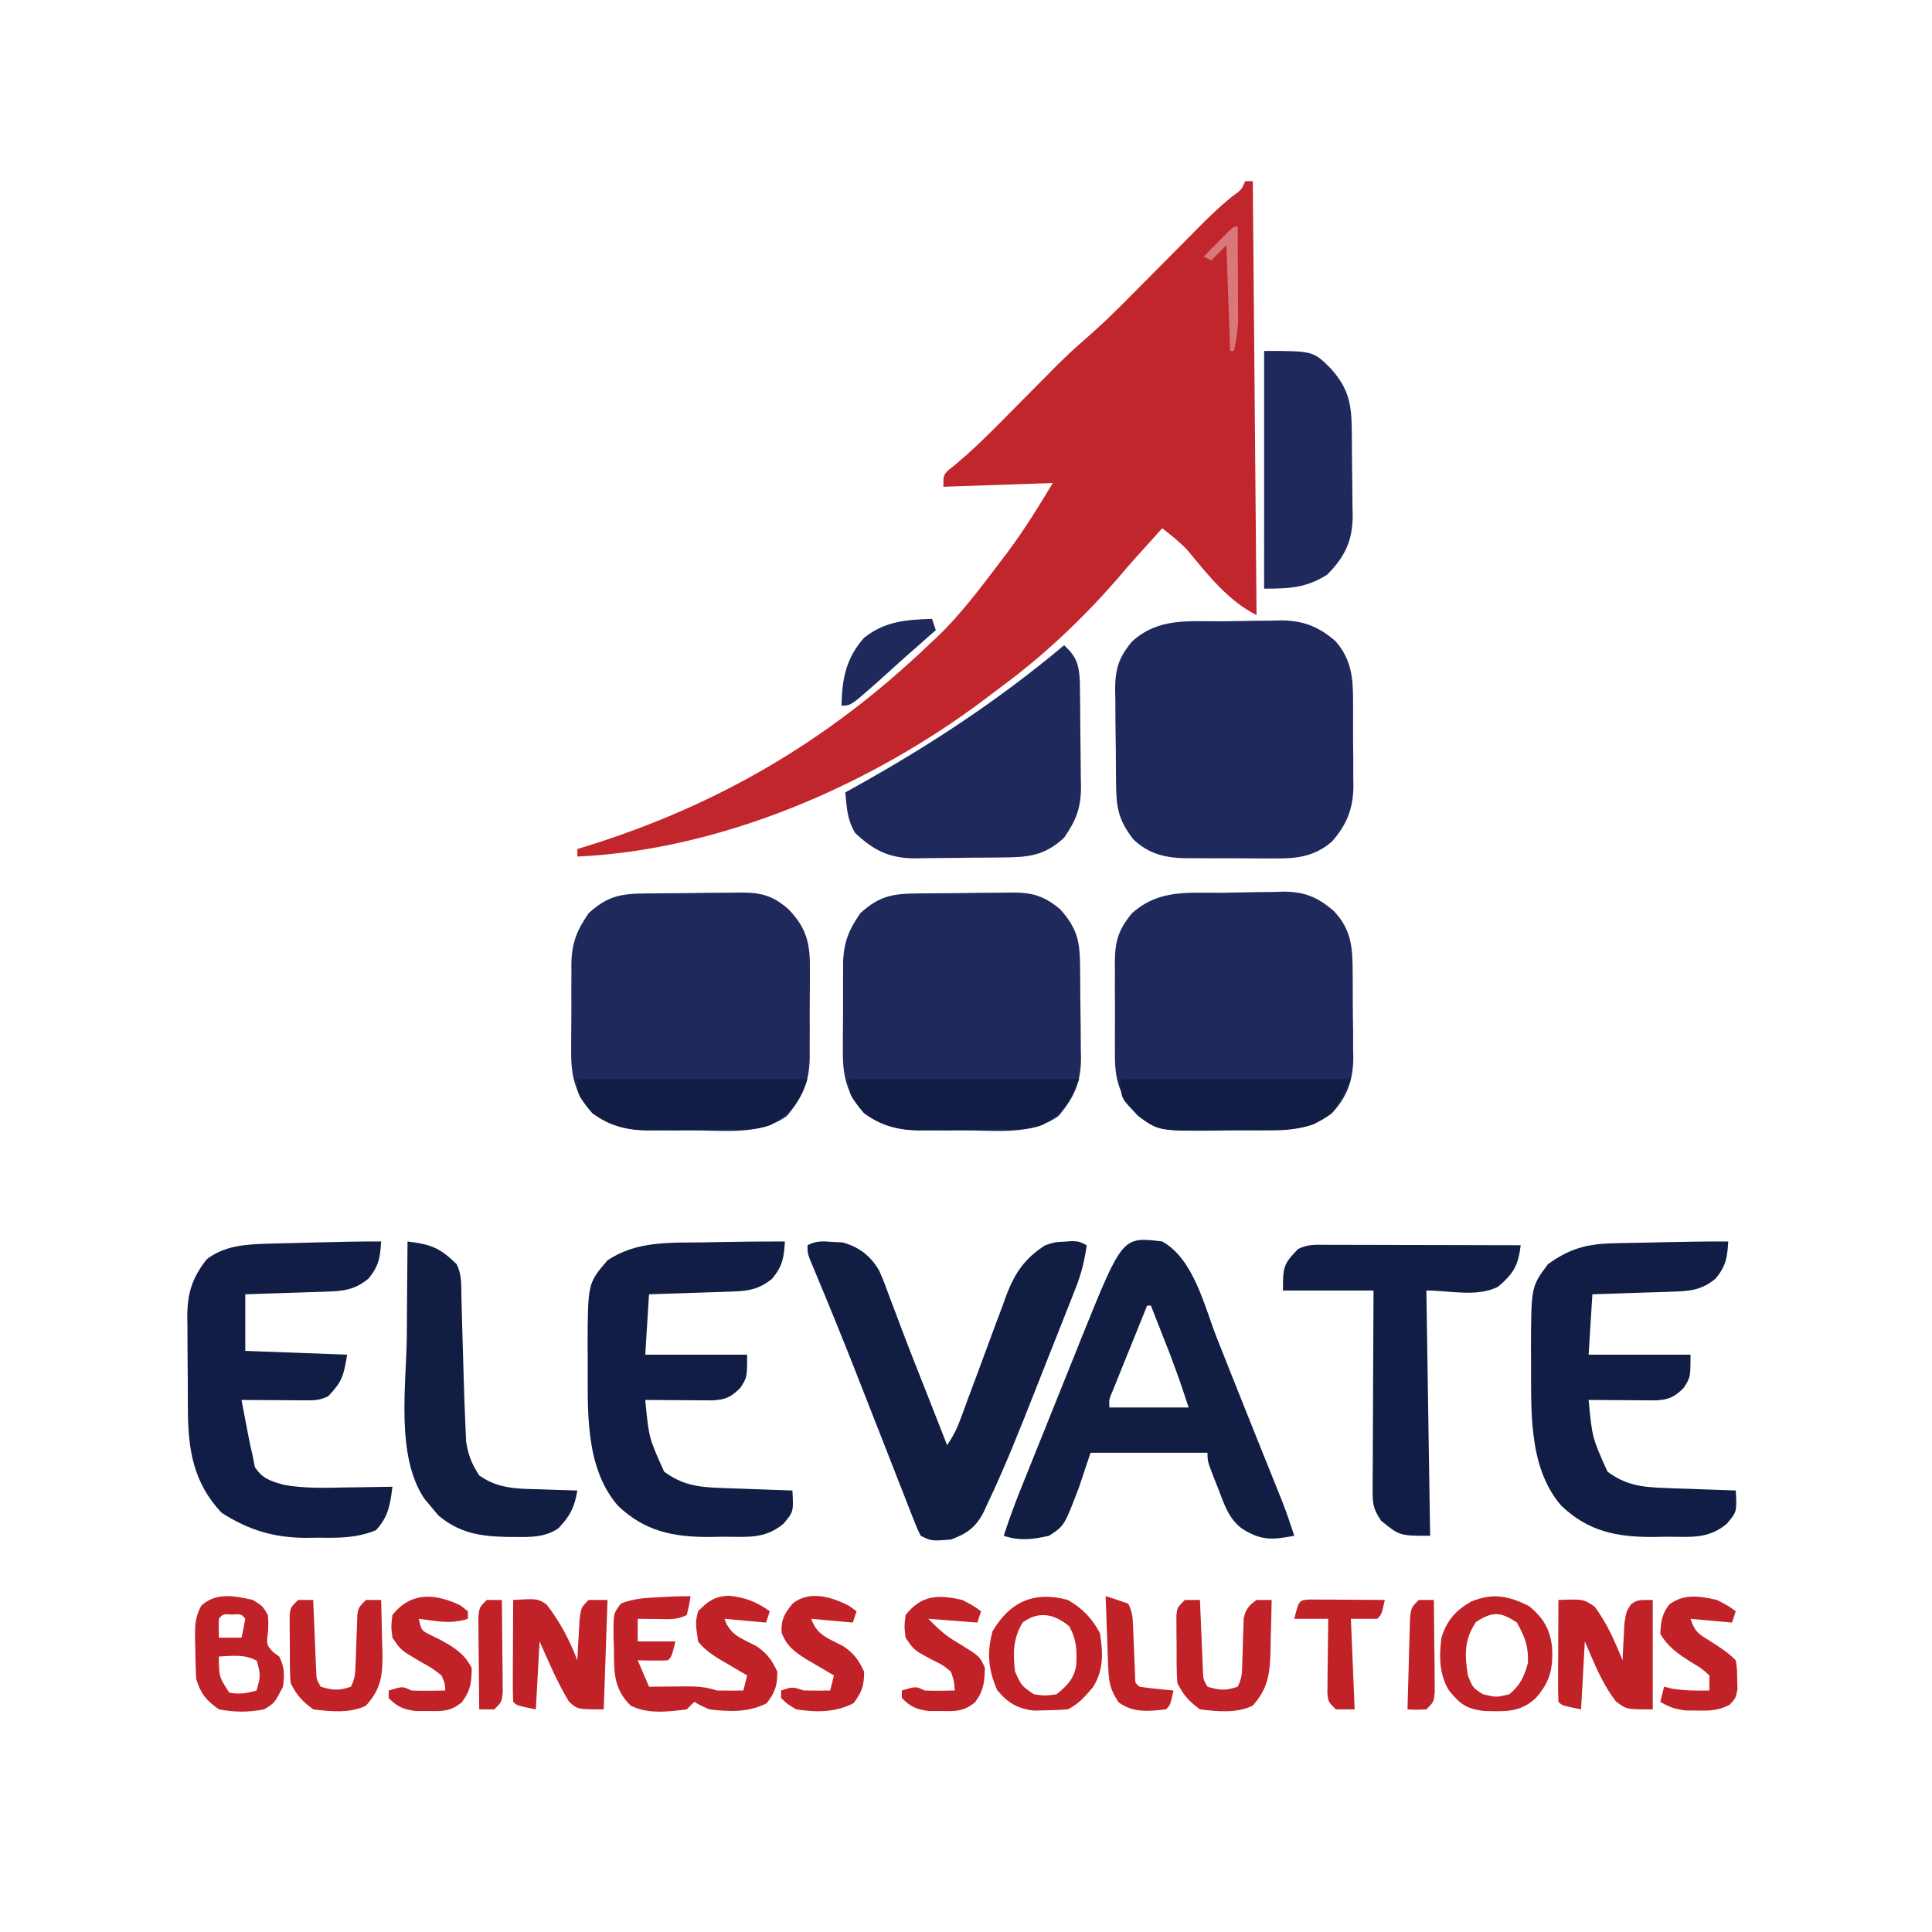 <?xml version="1.0" encoding="UTF-8"?>
<svg version="1.1" xmlns="http://www.w3.org/2000/svg" width="512" height="512">
<path d="M0 0 C0.66 0 1.32 0 2 0 C2.33 37.95 2.66 75.9 3 115 C-4.534 111.233 -9.967 104.244 -15.297 97.824 C-17.351 95.624 -19.619 93.835 -22 92 C-23.355 93.499 -24.709 95 -26.062 96.5 C-26.895 97.423 -27.728 98.346 -28.586 99.297 C-30.486 101.424 -32.343 103.575 -34.188 105.75 C-43.297 116.14 -53.181 125.5 -64.281 133.725 C-65.95 134.963 -67.602 136.221 -69.254 137.48 C-99.468 160.153 -138.897 177.252 -177 179 C-177 178.34 -177 177.68 -177 177 C-176.393 176.815 -175.787 176.631 -175.162 176.44 C-139.976 165.581 -110.544 148.361 -84 123 C-83.273 122.326 -82.546 121.652 -81.797 120.957 C-75.468 114.924 -70.263 107.955 -65 101 C-64.251 100.011 -63.502 99.023 -62.73 98.004 C-58.382 92.142 -54.803 86.338 -51 80 C-65.355 80.495 -65.355 80.495 -80 81 C-80 78 -80 78 -78.707 76.633 C-78.082 76.135 -77.457 75.638 -76.812 75.125 C-72.944 71.883 -69.362 68.455 -65.812 64.875 C-65.262 64.321 -64.711 63.766 -64.143 63.195 C-62.427 61.466 -60.713 59.733 -59 58 C-56.732 55.705 -54.461 53.414 -52.188 51.125 C-51.685 50.614 -51.183 50.104 -50.665 49.578 C-47.894 46.788 -45.049 44.143 -42.073 41.573 C-38.085 38.119 -34.353 34.465 -30.648 30.711 C-29.986 30.045 -29.323 29.378 -28.641 28.692 C-26.55 26.589 -24.462 24.482 -22.375 22.375 C-19.615 19.588 -16.851 16.805 -14.086 14.023 C-13.153 13.078 -13.153 13.078 -12.201 12.113 C-9.435 9.332 -6.662 6.665 -3.62 4.186 C-0.968 2.27 -0.968 2.27 0 0 Z " fill="#C1262C" transform="translate(330,48)"/>
<path d="M0 0 C0.871 -0.008 1.742 -0.016 2.639 -0.024 C4.485 -0.038 6.331 -0.049 8.177 -0.057 C10.991 -0.074 13.804 -0.118 16.617 -0.162 C18.411 -0.172 20.206 -0.181 22 -0.188 C23.257 -0.214 23.257 -0.214 24.539 -0.241 C29.942 -0.221 32.972 0.661 37.266 4.238 C41.919 9.52 42.442 12.824 42.504 19.719 C42.512 20.565 42.52 21.411 42.528 22.283 C42.542 24.078 42.553 25.872 42.561 27.667 C42.578 30.398 42.622 33.127 42.666 35.857 C42.676 37.603 42.685 39.348 42.691 41.094 C42.709 41.904 42.726 42.715 42.744 43.55 C42.72 50.041 41.027 53.981 36.775 58.996 C30.144 63.73 22.09 62.953 14.293 62.835 C11.771 62.801 9.253 62.815 6.73 62.834 C5.107 62.827 3.483 62.817 1.859 62.805 C1.116 62.81 0.373 62.815 -0.392 62.82 C-5.856 62.699 -10.321 61.575 -14.734 58.238 C-19.424 53.121 -20.48 48.152 -20.363 41.391 C-20.366 40.575 -20.368 39.76 -20.371 38.919 C-20.37 37.207 -20.356 35.496 -20.331 33.784 C-20.297 31.178 -20.311 28.576 -20.33 25.971 C-20.323 24.298 -20.314 22.626 -20.301 20.953 C-20.306 20.183 -20.311 19.413 -20.316 18.62 C-20.196 13.076 -18.879 9.823 -15.734 5.238 C-10.454 0.461 -6.949 0.061 0 0 Z " fill="#1F295B" transform="translate(243.734,236.762)"/>
<path d="M0 0 C1.768 -0.017 3.536 -0.044 5.304 -0.082 C7.866 -0.137 10.427 -0.159 12.99 -0.173 C14.16 -0.207 14.16 -0.207 15.355 -0.242 C21.32 -0.219 25.48 1.381 29.978 5.35 C34.095 10.116 34.584 14.96 34.544 21.065 C34.553 22.287 34.553 22.287 34.563 23.533 C34.57 25.247 34.567 26.961 34.554 28.674 C34.54 31.278 34.574 33.878 34.613 36.481 C34.614 38.155 34.612 39.829 34.607 41.502 C34.62 42.27 34.633 43.038 34.647 43.83 C34.547 49.729 32.888 53.894 28.978 58.35 C24.185 62.507 19.335 62.935 13.193 62.846 C12.373 62.848 11.554 62.849 10.71 62.851 C8.988 62.849 7.266 62.837 5.544 62.817 C2.919 62.788 0.296 62.796 -2.329 62.809 C-4.009 62.803 -5.69 62.794 -7.37 62.784 C-8.148 62.787 -8.926 62.79 -9.728 62.793 C-15.209 62.698 -19.512 61.694 -23.667 57.815 C-27.769 52.45 -28.202 49.261 -28.26 42.616 C-28.269 41.745 -28.277 40.874 -28.285 39.977 C-28.299 38.131 -28.31 36.285 -28.317 34.439 C-28.335 31.625 -28.378 28.812 -28.423 25.999 C-28.433 24.204 -28.441 22.41 -28.448 20.616 C-28.466 19.778 -28.483 18.94 -28.501 18.077 C-28.481 12.673 -27.596 9.647 -24.022 5.35 C-16.928 -1.052 -9.017 0.062 0 0 Z " fill="#20295B" transform="translate(324.022,164.65)"/>
<path d="M0 0 C1.872 -0.022 3.744 -0.056 5.615 -0.103 C8.323 -0.17 11.029 -0.197 13.738 -0.216 C14.565 -0.244 15.393 -0.272 16.245 -0.3 C21.877 -0.281 25.247 1.067 29.553 4.726 C34.338 9.607 34.666 14.559 34.667 21.022 C34.679 22.246 34.679 22.246 34.691 23.495 C34.701 25.214 34.704 26.934 34.7 28.654 C34.699 31.266 34.74 33.875 34.785 36.487 C34.79 38.165 34.793 39.844 34.792 41.522 C34.817 42.679 34.817 42.679 34.842 43.859 C34.768 49.742 33.215 54.03 29.199 58.405 C24.07 62.282 18.878 63.013 12.605 62.971 C11.814 62.978 11.023 62.984 10.208 62.99 C8.548 62.997 6.887 62.994 5.227 62.981 C2.704 62.968 0.186 63.002 -2.336 63.04 C-16.809 63.114 -16.809 63.114 -22.311 59.065 C-27.328 53.477 -28.404 49.551 -28.333 42.28 C-28.338 40.982 -28.338 40.982 -28.344 39.658 C-28.347 37.836 -28.34 36.014 -28.323 34.192 C-28.301 31.413 -28.323 28.637 -28.348 25.858 C-28.346 24.082 -28.34 22.306 -28.333 20.53 C-28.341 19.705 -28.349 18.88 -28.357 18.03 C-28.271 12.687 -27.32 9.656 -23.801 5.405 C-16.548 -0.985 -9.22 0.08 0 0 Z " fill="#1F295B" transform="translate(323.801,236.595)"/>
<path d="M0 0 C0.871 -0.008 1.742 -0.016 2.639 -0.024 C4.485 -0.038 6.331 -0.049 8.177 -0.057 C10.991 -0.074 13.804 -0.118 16.617 -0.162 C18.411 -0.172 20.206 -0.181 22 -0.188 C23.257 -0.214 23.257 -0.214 24.539 -0.241 C29.938 -0.221 33.069 0.537 37.266 4.238 C42.061 9.211 43.007 13.435 42.895 20.207 C42.897 21.046 42.899 21.885 42.902 22.75 C42.901 24.515 42.888 26.28 42.863 28.044 C42.828 30.731 42.842 33.415 42.861 36.102 C42.854 37.824 42.845 39.547 42.832 41.27 C42.837 42.065 42.842 42.86 42.847 43.679 C42.714 50.063 40.958 54.063 36.775 58.996 C30.144 63.73 22.09 62.953 14.293 62.835 C11.771 62.801 9.253 62.815 6.73 62.834 C5.107 62.827 3.483 62.817 1.859 62.805 C1.116 62.81 0.373 62.815 -0.392 62.82 C-5.856 62.699 -10.321 61.575 -14.734 58.238 C-19.424 53.121 -20.48 48.152 -20.363 41.391 C-20.366 40.575 -20.368 39.76 -20.371 38.919 C-20.37 37.207 -20.356 35.496 -20.331 33.784 C-20.297 31.178 -20.311 28.576 -20.33 25.971 C-20.323 24.298 -20.314 22.626 -20.301 20.953 C-20.306 20.183 -20.311 19.413 -20.316 18.62 C-20.196 13.076 -18.879 9.823 -15.734 5.238 C-10.454 0.461 -6.949 0.061 0 0 Z " fill="#1F295B" transform="translate(171.734,236.762)"/>
<path d="M0 0 C8.392 4.684 11.165 17.171 14.5 25.625 C15.021 26.938 15.542 28.251 16.064 29.564 C16.877 31.61 17.689 33.656 18.5 35.703 C20.448 40.617 22.411 45.525 24.383 50.43 C24.932 51.796 25.48 53.162 26.029 54.529 C26.821 56.499 27.612 58.469 28.406 60.438 C29.139 62.26 29.87 64.083 30.602 65.906 C31.017 66.941 31.433 67.975 31.862 69.041 C33.001 72.002 34.021 74.983 35 78 C29.201 79.1 26.147 79.352 21 76 C17.515 73.303 16.34 69.423 14.812 65.438 C14.404 64.41 14.404 64.41 13.986 63.361 C12 58.288 12 58.288 12 56 C1.77 56 -8.46 56 -19 56 C-19.99 58.97 -20.98 61.94 -22 65 C-25.932 75.361 -25.932 75.361 -30 78 C-34.271 78.971 -37.814 79.395 -42 78 C-40.71 74.034 -39.308 70.148 -37.757 66.277 C-37.316 65.175 -36.875 64.073 -36.421 62.937 C-35.947 61.759 -35.473 60.581 -34.984 59.367 C-34.486 58.127 -33.987 56.886 -33.489 55.645 C-32.445 53.047 -31.399 50.45 -30.352 47.854 C-29.025 44.561 -27.705 41.266 -26.386 37.97 C-25.358 35.405 -24.325 32.842 -23.292 30.279 C-22.57 28.486 -21.852 26.691 -21.135 24.896 C-10.537 -1.294 -10.537 -1.294 0 0 Z M-4 17 C-5.672 21.123 -7.337 25.249 -9 29.375 C-9.477 30.551 -9.954 31.726 -10.445 32.938 C-10.896 34.059 -11.348 35.18 -11.812 36.336 C-12.231 37.373 -12.65 38.41 -13.082 39.478 C-14.114 41.866 -14.114 41.866 -14 44 C-7.07 44 -0.14 44 7 44 C4.704 37.036 4.704 37.036 2.176 30.184 C1.87 29.4 1.563 28.617 1.248 27.811 C0.785 26.636 0.785 26.636 0.312 25.438 C-0.008 24.62 -0.328 23.802 -0.658 22.959 C-1.437 20.972 -2.218 18.986 -3 17 C-3.33 17 -3.66 17 -4 17 Z " fill="#121D44" transform="translate(308,329)"/>
<path d="M0 0 C0.84 0.044 1.681 0.088 2.547 0.133 C6.977 1.349 10.041 3.759 12.297 7.708 C13.274 9.924 14.119 12.158 14.938 14.438 C15.608 16.205 16.278 17.972 16.949 19.738 C17.309 20.705 17.669 21.671 18.041 22.667 C20.128 28.205 22.319 33.704 24.494 39.209 C25.709 42.288 26.917 45.371 28.125 48.453 C28.535 49.499 28.945 50.545 29.367 51.622 C29.659 52.366 29.95 53.109 30.25 53.875 C31.945 51.333 32.897 49.41 33.927 46.591 C34.244 45.729 34.562 44.868 34.889 43.981 C35.398 42.588 35.398 42.588 35.918 41.168 C36.653 39.199 37.39 37.231 38.127 35.264 C39.284 32.167 40.436 29.068 41.569 25.962 C42.666 22.96 43.79 19.97 44.918 16.98 C45.247 16.058 45.577 15.136 45.916 14.186 C48.188 8.251 50.827 4.33 56.25 0.875 C58.832 0.035 58.832 0.035 61.062 -0.062 C62.186 -0.138 62.186 -0.138 63.332 -0.215 C65.25 -0.125 65.25 -0.125 67.25 0.875 C66.68 4.878 65.817 8.408 64.336 12.167 C63.744 13.681 63.744 13.681 63.14 15.225 C62.496 16.842 62.496 16.842 61.84 18.492 C61.394 19.622 60.948 20.752 60.489 21.916 C59.543 24.31 58.594 26.702 57.642 29.093 C56.208 32.699 54.788 36.31 53.369 39.922 C49.454 49.835 45.534 59.76 40.941 69.383 C40.508 70.334 40.508 70.334 40.065 71.304 C37.935 75.575 35.682 77.22 31.25 78.875 C26.05 79.275 26.05 79.275 23.25 77.875 C22.273 75.891 22.273 75.891 21.238 73.245 C20.847 72.255 20.456 71.265 20.052 70.245 C19.632 69.16 19.211 68.075 18.777 66.957 C18.114 65.273 18.114 65.273 17.438 63.555 C16.015 59.935 14.601 56.311 13.188 52.688 C11.802 49.152 10.415 45.617 9.027 42.082 C8.112 39.753 7.198 37.423 6.286 35.093 C2.917 26.508 -0.548 17.966 -4.106 9.458 C-4.456 8.615 -4.806 7.773 -5.166 6.905 C-5.473 6.171 -5.781 5.437 -6.097 4.68 C-6.75 2.875 -6.75 2.875 -6.75 0.875 C-4.253 -0.374 -2.776 -0.193 0 0 Z " fill="#121D44" transform="translate(220.75,329.125)"/>
<path d="M0 0 C-0.254 4.311 -0.585 6.497 -3.375 9.875 C-7.29 13.045 -10.302 13.155 -15.199 13.316 C-17.012 13.379 -17.012 13.379 -18.861 13.443 C-20.124 13.483 -21.387 13.522 -22.688 13.562 C-24.599 13.627 -24.599 13.627 -26.549 13.693 C-29.699 13.8 -32.85 13.9 -36 14 C-36.33 19.28 -36.66 24.56 -37 30 C-28.09 30 -19.18 30 -10 30 C-10 36 -10 36 -11.812 38.812 C-14.237 41.237 -15.762 41.935 -19.177 42.114 C-19.999 42.108 -20.821 42.103 -21.668 42.098 C-22.561 42.094 -23.453 42.091 -24.373 42.088 C-25.766 42.075 -25.766 42.075 -27.188 42.062 C-28.128 42.058 -29.068 42.053 -30.037 42.049 C-32.358 42.037 -34.679 42.021 -37 42 C-36.049 52.016 -36.049 52.016 -32 61 C-27.239 64.541 -22.955 65.109 -17.141 65.316 C-16.026 65.358 -14.911 65.4 -13.762 65.443 C-12.603 65.483 -11.444 65.522 -10.25 65.562 C-9.076 65.606 -7.901 65.649 -6.691 65.693 C-3.794 65.799 -0.897 65.901 2 66 C2.297 71.648 2.297 71.648 -0.375 74.812 C-5.444 79.037 -10.178 78.22 -16.562 78.25 C-17.623 78.271 -18.683 78.291 -19.775 78.312 C-29.524 78.361 -37.093 76.866 -44.277 69.996 C-53.256 59.592 -52.177 44.025 -52.25 31.125 C-52.259 29.96 -52.269 28.795 -52.278 27.594 C-52.217 11.058 -52.217 11.058 -47 5 C-39.384 -0.121 -30.607 0.335 -21.812 0.25 C-20.363 0.222 -18.913 0.192 -17.463 0.16 C-11.642 0.041 -5.822 -0.011 0 0 Z " fill="#111D44" transform="translate(208,329)"/>
<path d="M0 0 C-0.254 4.311 -0.585 6.497 -3.375 9.875 C-7.29 13.045 -10.302 13.155 -15.199 13.316 C-17.012 13.379 -17.012 13.379 -18.861 13.443 C-20.124 13.483 -21.387 13.522 -22.688 13.562 C-24.599 13.627 -24.599 13.627 -26.549 13.693 C-29.699 13.8 -32.85 13.9 -36 14 C-36.33 19.28 -36.66 24.56 -37 30 C-28.09 30 -19.18 30 -10 30 C-10 36 -10 36 -11.812 38.812 C-14.237 41.237 -15.762 41.935 -19.177 42.114 C-19.999 42.108 -20.821 42.103 -21.668 42.098 C-22.561 42.094 -23.453 42.091 -24.373 42.088 C-25.766 42.075 -25.766 42.075 -27.188 42.062 C-28.128 42.058 -29.068 42.053 -30.037 42.049 C-32.358 42.037 -34.679 42.021 -37 42 C-36.049 52.016 -36.049 52.016 -32 61 C-27.239 64.541 -22.955 65.109 -17.141 65.316 C-16.026 65.358 -14.911 65.4 -13.762 65.443 C-12.603 65.483 -11.444 65.522 -10.25 65.562 C-9.076 65.606 -7.901 65.649 -6.691 65.693 C-3.794 65.799 -0.897 65.901 2 66 C2.297 71.648 2.297 71.648 -0.375 74.812 C-5.444 79.037 -10.178 78.22 -16.562 78.25 C-17.623 78.271 -18.683 78.291 -19.775 78.312 C-29.521 78.361 -37.1 76.87 -44.277 69.992 C-53.199 59.674 -52.171 44.034 -52.25 31.188 C-52.259 30.138 -52.269 29.089 -52.278 28.008 C-52.212 11.971 -52.212 11.971 -47.812 6.062 C-42.179 1.931 -37.464 0.632 -30.527 0.488 C-29.841 0.47 -29.155 0.452 -28.448 0.434 C-26.278 0.38 -24.108 0.346 -21.938 0.312 C-20.478 0.279 -19.02 0.245 -17.561 0.209 C-11.707 0.072 -5.856 -0.016 0 0 Z " fill="#111D44" transform="translate(458,329)"/>
<path d="M0 0 C-0.254 4.311 -0.585 6.497 -3.375 9.875 C-7.29 13.045 -10.302 13.155 -15.199 13.316 C-17.012 13.379 -17.012 13.379 -18.861 13.443 C-20.124 13.483 -21.387 13.522 -22.688 13.562 C-24.599 13.627 -24.599 13.627 -26.549 13.693 C-29.699 13.8 -32.85 13.9 -36 14 C-36 18.95 -36 23.9 -36 29 C-22.635 29.495 -22.635 29.495 -9 30 C-9.95 35.698 -10.297 37.073 -14 41 C-16.453 42.226 -18.051 42.114 -20.789 42.098 C-21.73 42.094 -22.671 42.091 -23.641 42.088 C-24.625 42.08 -25.61 42.071 -26.625 42.062 C-28.114 42.056 -28.114 42.056 -29.633 42.049 C-32.089 42.037 -34.544 42.021 -37 42 C-36.548 44.397 -36.088 46.793 -35.625 49.188 C-35.499 49.861 -35.372 50.535 -35.242 51.229 C-34.865 53.16 -34.434 55.08 -34 57 C-33.822 57.924 -33.644 58.849 -33.461 59.801 C-31.408 62.892 -29.296 63.495 -25.786 64.495 C-20.358 65.479 -14.933 65.306 -9.438 65.188 C-8.238 65.174 -7.039 65.16 -5.803 65.146 C-2.868 65.111 0.066 65.062 3 65 C2.422 69.664 1.902 73.045 -1.391 76.531 C-6.556 78.633 -11.225 78.581 -16.75 78.5 C-18.301 78.523 -18.301 78.523 -19.883 78.547 C-28.462 78.504 -35.099 76.503 -42.312 71.875 C-49.749 63.92 -51.151 55.209 -51.203 44.754 C-51.209 43.865 -51.215 42.976 -51.22 42.061 C-51.23 40.186 -51.236 38.31 -51.24 36.435 C-51.25 33.576 -51.281 30.717 -51.312 27.857 C-51.319 26.031 -51.324 24.205 -51.328 22.379 C-51.34 21.529 -51.353 20.679 -51.366 19.803 C-51.343 13.692 -50.07 9.661 -46.25 4.75 C-41.456 1.021 -35.634 0.737 -29.746 0.586 C-29.082 0.567 -28.418 0.547 -27.734 0.527 C-25.635 0.468 -23.537 0.421 -21.438 0.375 C-20.027 0.337 -18.616 0.298 -17.205 0.258 C-11.469 0.102 -5.738 -0.021 0 0 Z " fill="#111D44" transform="translate(101,329)"/>
<path d="M0 0 C3.332 3.043 3.959 5.132 4.177 9.718 C4.204 11.265 4.224 12.812 4.238 14.359 C4.246 15.182 4.254 16.005 4.263 16.852 C4.277 18.594 4.287 20.335 4.295 22.077 C4.307 23.852 4.327 25.627 4.357 27.401 C4.4 29.971 4.416 32.539 4.426 35.109 C4.443 35.895 4.461 36.681 4.479 37.49 C4.457 43.126 3.209 46.348 0 51 C-5.221 55.839 -9.481 56.174 -16.359 56.238 C-17.182 56.246 -18.005 56.254 -18.852 56.263 C-20.594 56.277 -22.335 56.287 -24.077 56.295 C-25.852 56.307 -27.627 56.327 -29.401 56.357 C-31.971 56.4 -34.539 56.416 -37.109 56.426 C-37.895 56.443 -38.681 56.461 -39.49 56.479 C-46.222 56.453 -50.42 54.444 -55.375 49.75 C-57.53 46.104 -57.563 43.2 -58 39 C-57.382 38.659 -56.764 38.317 -56.127 37.965 C-35.954 26.788 -17.666 14.797 0 0 Z " fill="#20295B" transform="translate(282,171)"/>
<path d="M0 0 C1.712 0 1.712 0 3.458 0 C4.694 0.005 5.931 0.011 7.205 0.016 C8.467 0.017 9.729 0.019 11.03 0.02 C14.387 0.025 17.744 0.034 21.101 0.045 C24.526 0.055 27.951 0.06 31.376 0.065 C38.098 0.076 44.819 0.092 51.541 0.114 C50.881 5.475 49.695 7.567 45.541 11.114 C39.868 13.95 32.883 12.114 26.541 12.114 C26.871 33.564 27.201 55.014 27.541 77.114 C19.455 77.114 19.455 77.114 14.541 73.114 C12.256 69.687 12.296 68.474 12.313 64.449 C12.314 63.288 12.314 62.127 12.314 60.931 C12.324 59.677 12.335 58.424 12.345 57.133 C12.348 55.85 12.351 54.567 12.354 53.245 C12.361 49.837 12.381 46.429 12.403 43.021 C12.424 39.542 12.433 36.063 12.443 32.584 C12.464 25.761 12.499 18.937 12.541 12.114 C4.621 12.114 -3.299 12.114 -11.459 12.114 C-11.459 5.952 -11.434 5.205 -7.459 1.114 C-4.844 -0.194 -2.928 -0.006 0 0 Z " fill="#111D44" transform="translate(351.459,329.886)"/>
<path d="M0 0 C6.267 0.798 8.562 1.668 13 6 C14.437 8.874 14.202 11.424 14.281 14.633 C14.299 15.298 14.317 15.963 14.336 16.648 C14.374 18.07 14.41 19.493 14.445 20.916 C14.536 24.58 14.648 28.243 14.758 31.906 C14.779 32.619 14.8 33.332 14.822 34.066 C15.048 41.847 15.048 41.847 15.375 49.625 C15.424 50.752 15.473 51.878 15.523 53.039 C16.098 56.612 17.006 58.971 19 62 C24.051 65.645 29.371 65.538 35.375 65.688 C36.302 65.722 37.229 65.756 38.184 65.791 C40.456 65.873 42.727 65.942 45 66 C44.268 70.412 43.111 72.711 40 76 C36.36 78.473 32.565 78.347 28.312 78.312 C27.599 78.308 26.885 78.303 26.149 78.298 C19.113 78.142 13.605 77.209 8.125 72.562 C7.424 71.717 6.723 70.871 6 70 C5.244 69.103 5.244 69.103 4.472 68.188 C-3.185 56.806 -0.327 38.08 -0.188 25.125 C-0.172 22.684 -0.159 20.242 -0.146 17.801 C-0.114 11.867 -0.064 5.934 0 0 Z " fill="#121D44" transform="translate(108,329)"/>
<path d="M0 0 C12.986 0 12.986 0 17.66 4.652 C22.448 10.006 23.17 14.01 23.238 21.141 C23.246 21.941 23.254 22.741 23.263 23.566 C23.277 25.261 23.287 26.955 23.295 28.65 C23.307 30.376 23.327 32.103 23.357 33.829 C23.4 36.329 23.416 38.828 23.426 41.328 C23.443 42.092 23.461 42.856 23.479 43.643 C23.452 50.264 21.447 54.553 16.688 59.312 C11.081 62.833 6.631 63 0 63 C0 42.21 0 21.42 0 0 Z " fill="#20295B" transform="translate(335,93)"/>
<path d="M0 0 C20.13 0 40.26 0 61 0 C56.449 9.101 56.449 9.101 51 12 C45.17 13.943 38.522 13.307 32.405 13.35 C30.685 13.367 28.966 13.394 27.247 13.432 C9.591 13.823 9.591 13.823 3 8 C0.053 4.961 0 4.425 0 0 Z " fill="#111D44" transform="translate(297,286)"/>
<path d="M0 0 C20.13 0 40.26 0 61 0 C58.076 6.824 57.034 8.344 51.353 12.084 C47.891 13.432 44.461 13.325 40.797 13.336 C39.602 13.346 39.602 13.346 38.383 13.356 C36.698 13.366 35.014 13.371 33.33 13.371 C30.772 13.375 28.217 13.411 25.66 13.449 C24.018 13.455 22.376 13.459 20.734 13.461 C19.979 13.475 19.223 13.49 18.445 13.504 C12.924 13.458 8.583 12.145 4 9 C0 4.1 0 4.1 0 0 Z " fill="#111D44" transform="translate(225,286)"/>
<path d="M0 0 C20.13 0 40.26 0 61 0 C58.076 6.824 57.034 8.344 51.353 12.084 C47.891 13.432 44.461 13.325 40.797 13.336 C39.602 13.346 39.602 13.346 38.383 13.356 C36.698 13.366 35.014 13.371 33.33 13.371 C30.772 13.375 28.217 13.411 25.66 13.449 C24.018 13.455 22.376 13.459 20.734 13.461 C19.979 13.475 19.223 13.49 18.445 13.504 C12.924 13.458 8.583 12.145 4 9 C0 4.1 0 4.1 0 0 Z " fill="#111D44" transform="translate(153,286)"/>
<path d="M0 0 C-0.375 2.438 -0.375 2.438 -1 5 C-3.645 6.322 -5.678 6.097 -8.625 6.062 C-9.628 6.053 -10.631 6.044 -11.664 6.035 C-12.435 6.024 -13.206 6.012 -14 6 C-14 7.98 -14 9.96 -14 12 C-10.7 12 -7.4 12 -4 12 C-5 16 -5 16 -6 17 C-8.671 17.141 -11.324 17.042 -14 17 C-13.01 19.31 -12.02 21.62 -11 24 C-9.952 23.988 -8.904 23.977 -7.824 23.965 C-6.445 23.955 -5.066 23.946 -3.688 23.938 C-2.997 23.929 -2.307 23.921 -1.596 23.912 C1.548 23.897 3.994 23.998 7 25 C9.333 25.04 11.667 25.044 14 25 C14.33 23.68 14.66 22.36 15 21 C14.313 20.602 13.626 20.203 12.918 19.793 C12.017 19.263 11.116 18.733 10.188 18.188 C9.294 17.665 8.401 17.143 7.48 16.605 C5.286 15.185 3.605 14.05 2 12 C1.28 6.962 1.28 6.962 2 4 C4.536 1.401 6.303 0.099 10.004 -0.117 C14.31 0.259 17.45 1.448 21 4 C20.67 4.99 20.34 5.98 20 7 C14.555 6.505 14.555 6.505 9 6 C10.469 10.406 13.592 11.19 17.555 13.305 C20.363 15.252 21.548 16.927 23 20 C23 23.704 22.434 25.431 20.188 28.375 C15.312 30.861 10.375 30.636 5 30 C2.629 28.977 2.629 28.977 1 28 C0.34 28.66 -0.32 29.32 -1 30 C-5.81 30.623 -11.554 31.329 -15.934 28.949 C-20.607 24.248 -20.244 19.772 -20.312 13.562 C-20.342 12.69 -20.371 11.818 -20.4 10.92 C-20.463 4.605 -20.463 4.605 -18.426 1.945 C-15.198 0.687 -12.333 0.475 -8.875 0.312 C-7.635 0.247 -6.395 0.181 -5.117 0.113 C-3.412 0.051 -1.706 0 0 0 Z " fill="#C02228" transform="translate(183,423)"/>
<path d="M0 0 C6.672 -0.227 6.672 -0.227 9.625 1.812 C12.897 6.203 14.923 10.954 17 16 C17.037 15.096 17.075 14.193 17.113 13.262 C17.179 12.082 17.245 10.903 17.312 9.688 C17.371 8.516 17.429 7.344 17.488 6.137 C18 3 18 3 19.293 1.082 C21 0 21 0 25 0 C25 9.57 25 19.14 25 29 C18 29 18 29 15.27 26.926 C11.481 22.041 9.457 16.658 7 11 C6.67 16.94 6.34 22.88 6 29 C1 28 1 28 0 27 C-0.088 25 -0.107 22.998 -0.098 20.996 C-0.094 19.781 -0.091 18.566 -0.088 17.314 C-0.08 16.035 -0.071 14.756 -0.062 13.438 C-0.058 12.154 -0.053 10.871 -0.049 9.549 C-0.037 6.366 -0.021 3.183 0 0 Z " fill="#C02228" transform="translate(413,424)"/>
<path d="M0 0 C6.452 -0.359 6.452 -0.359 8.855 1.215 C12.432 5.84 14.897 10.544 17 16 C17.049 15.013 17.098 14.025 17.148 13.008 C17.223 11.726 17.298 10.445 17.375 9.125 C17.445 7.849 17.514 6.573 17.586 5.258 C18 2 18 2 20 0 C21.65 0 23.3 0 25 0 C24.67 9.57 24.34 19.14 24 29 C17 29 17 29 14.766 26.926 C11.684 21.82 9.421 16.448 7 11 C6.67 16.94 6.34 22.88 6 29 C1 28 1 28 0 27 C-0.088 25 -0.107 22.998 -0.098 20.996 C-0.094 19.781 -0.091 18.566 -0.088 17.314 C-0.08 16.035 -0.071 14.756 -0.062 13.438 C-0.058 12.154 -0.053 10.871 -0.049 9.549 C-0.037 6.366 -0.021 3.183 0 0 Z " fill="#C02228" transform="translate(136,424)"/>
<path d="M0 0 C3.707 3.19 5.358 5.813 6.004 10.711 C6.27 16.429 5.588 19.87 1.688 24.312 C-2.542 28.267 -6.617 27.861 -12.168 27.73 C-16.823 27.112 -18.35 25.916 -21.312 22.312 C-23.928 18.033 -23.965 13.187 -23.312 8.312 C-21.924 3.821 -19.62 1.153 -15.562 -1.188 C-9.809 -3.669 -5.457 -2.78 0 0 Z M-14.125 4.125 C-17.308 8.763 -17.181 12.849 -16.312 18.312 C-15.002 21.602 -15.002 21.602 -12.312 23.312 C-8.812 24.146 -8.812 24.146 -5.312 23.312 C-2.313 20.708 -1.436 18.755 -0.375 14.938 C-0.297 10.398 -1.137 8.274 -3.312 4.312 C-7.631 1.434 -9.725 1.289 -14.125 4.125 Z " fill="#C02228" transform="translate(405.312,425.688)"/>
<path d="M0 0 C3.9 2.247 6.388 4.852 8.5 8.812 C9.302 13.928 9.534 18.598 6.66 23.098 C4.611 25.538 2.868 27.566 0 29 C-1.934 29.149 -3.873 29.221 -5.812 29.25 C-6.85 29.276 -7.888 29.302 -8.957 29.328 C-13.335 28.856 -15.97 27.251 -18.75 23.875 C-21.085 18.505 -21.537 13.896 -19.938 8.25 C-15.23 0.354 -8.875 -2.384 0 0 Z M-12 6 C-14.552 10.226 -14.575 14.186 -14 19 C-12.288 22.764 -12.288 22.764 -9 25 C-6.084 25.417 -6.084 25.417 -3 25 C-0.155 22.693 1.793 20.731 2.238 17.012 C2.366 13.009 2.317 10.585 0.375 7 C-3.54 3.703 -7.743 2.807 -12 6 Z " fill="#C02228" transform="translate(283,424)"/>
<path d="M0 0 C2.562 1.562 2.562 1.562 4 4 C4.125 5.938 4.125 5.938 4.062 8.062 C3.594 11.873 3.594 11.873 5.438 13.875 C5.953 14.246 6.469 14.617 7 15 C8.451 17.903 8.372 19.773 8 23 C5.753 27.333 5.753 27.333 3 29 C-1.134 29.805 -4.863 29.778 -9 29 C-12.482 26.474 -13.652 25.043 -15 21 C-15.148 18.174 -15.231 15.389 -15.25 12.562 C-15.271 11.799 -15.291 11.035 -15.312 10.248 C-15.336 6.817 -15.317 4.59 -13.672 1.527 C-9.715 -2.087 -4.844 -1.102 0 0 Z M-9 5 C-9.041 6.666 -9.043 8.334 -9 10 C-7.02 10 -5.04 10 -3 10 C-2.618 8.344 -2.286 6.675 -2 5 C-3.06 3.717 -3.06 3.717 -5.5 3.875 C-7.94 3.717 -7.94 3.717 -9 5 Z M-9 15 C-8.962 20.378 -8.962 20.378 -6.25 24.562 C-3.552 25.087 -1.631 24.731 1 24 C2.097 19.984 2.097 19.984 1.062 16.125 C-2.244 14.322 -5.274 14.817 -9 15 Z " fill="#C02228" transform="translate(67,424)"/>
<path d="M0 0 C1.32 0 2.64 0 4 0 C4.025 0.626 4.05 1.251 4.076 1.896 C4.192 4.723 4.315 7.549 4.438 10.375 C4.477 11.36 4.516 12.345 4.557 13.359 C4.599 14.3 4.64 15.241 4.684 16.211 C4.72 17.08 4.757 17.95 4.795 18.845 C4.874 21.048 4.874 21.048 6 23 C9.284 23.951 10.697 24.101 14 23 C15.12 20.761 15.151 19.457 15.211 16.973 C15.253 15.784 15.253 15.784 15.297 14.572 C15.349 12.903 15.393 11.234 15.43 9.564 C15.461 8.771 15.492 7.978 15.523 7.16 C15.543 6.434 15.563 5.709 15.583 4.961 C16.123 2.423 16.905 1.51 19 0 C20.32 0 21.64 0 23 0 C22.948 3.543 22.853 7.083 22.75 10.625 C22.729 12.124 22.729 12.124 22.707 13.652 C22.507 19.685 22.051 23.415 18 28 C13.809 30.096 8.552 29.558 4 29 C1.026 26.784 -0.37 25.261 -2 22 C-2.238 18.672 -2.185 15.336 -2.188 12 C-2.2 11.072 -2.212 10.144 -2.225 9.188 C-2.227 8.301 -2.228 7.414 -2.23 6.5 C-2.235 5.685 -2.239 4.871 -2.243 4.031 C-2 2 -2 2 0 0 Z " fill="#C02228" transform="translate(314,424)"/>
<path d="M0 0 C1.32 0 2.64 0 4 0 C4.025 0.626 4.05 1.251 4.076 1.896 C4.192 4.723 4.315 7.549 4.438 10.375 C4.477 11.36 4.516 12.345 4.557 13.359 C4.599 14.3 4.64 15.241 4.684 16.211 C4.72 17.08 4.757 17.95 4.795 18.845 C4.874 21.048 4.874 21.048 6 23 C9.284 23.951 10.697 24.101 14 23 C15.147 20.707 15.167 19.27 15.246 16.719 C15.279 15.877 15.312 15.035 15.346 14.168 C15.407 12.389 15.464 10.611 15.518 8.832 C15.552 7.99 15.586 7.149 15.621 6.281 C15.646 5.508 15.671 4.736 15.697 3.939 C16 2 16 2 18 0 C19.32 0 20.64 0 22 0 C22.117 3.541 22.187 7.082 22.25 10.625 C22.3 12.124 22.3 12.124 22.352 13.652 C22.433 19.768 22.148 23.376 18 28 C13.809 30.096 8.552 29.558 4 29 C1.026 26.784 -0.37 25.261 -2 22 C-2.238 18.672 -2.185 15.336 -2.188 12 C-2.2 11.072 -2.212 10.144 -2.225 9.188 C-2.227 8.301 -2.228 7.414 -2.23 6.5 C-2.235 5.685 -2.239 4.871 -2.243 4.031 C-2 2 -2 2 0 0 Z " fill="#C02228" transform="translate(79,424)"/>
<path d="M0 0 C3 1.562 3 1.562 5 3 C4.67 3.99 4.34 4.98 4 6 C-0.29 5.67 -4.58 5.34 -9 5 C-6.056 7.944 -4.342 9.559 -0.938 11.5 C4.65 14.94 4.65 14.94 6 18 C5.932 21.798 5.655 24.131 3.348 27.191 C0.26 29.57 -1.639 29.504 -5.5 29.438 C-6.624 29.436 -7.748 29.435 -8.906 29.434 C-12.212 28.97 -13.661 28.345 -16 26 C-16 25.34 -16 24.68 -16 24 C-12.25 22.875 -12.25 22.875 -10 24 C-8.627 24.069 -7.25 24.085 -5.875 24.062 C-4.596 24.042 -3.317 24.021 -2 24 C-2.119 21.597 -2.119 21.597 -3 19 C-5.21 17.209 -5.21 17.209 -7.938 15.875 C-12.814 13.279 -12.814 13.279 -15 10 C-15.375 7.062 -15.375 7.062 -15 4 C-10.779 -1.385 -6.363 -1.448 0 0 Z " fill="#C02228" transform="translate(255,424)"/>
<path d="M0 0 C0.66 0.516 1.32 1.031 2 1.562 C2 2.223 2 2.882 2 3.562 C-1.122 4.529 -3.521 4.552 -6.75 4.125 C-7.949 3.972 -7.949 3.972 -9.172 3.816 C-9.775 3.733 -10.378 3.649 -11 3.562 C-10.326 6.642 -10.326 6.642 -8.074 7.773 C-7.287 8.158 -6.499 8.542 -5.688 8.938 C-1.856 10.991 0.922 12.595 3 16.562 C3 20.422 2.689 22.653 0.344 25.75 C-2.741 28.135 -4.638 28.066 -8.5 28 C-9.624 27.999 -10.748 27.997 -11.906 27.996 C-15.212 27.533 -16.661 26.907 -19 24.562 C-19 23.902 -19 23.242 -19 22.562 C-15.25 21.438 -15.25 21.438 -13 22.562 C-11.46 22.632 -9.917 22.647 -8.375 22.625 C-7.558 22.616 -6.74 22.607 -5.898 22.598 C-5.272 22.586 -4.645 22.574 -4 22.562 C-4.091 20.669 -4.091 20.669 -5 18.562 C-7.46 16.654 -7.46 16.654 -10.438 15 C-15.802 11.86 -15.802 11.86 -18 8.562 C-18.375 5.625 -18.375 5.625 -18 2.562 C-13.122 -3.662 -6.654 -3.188 0 0 Z " fill="#C02228" transform="translate(122,425.438)"/>
<path d="M0 0 C0.99 0.712 0.99 0.712 2 1.438 C1.67 2.428 1.34 3.417 1 4.438 C-2.63 4.107 -6.26 3.777 -10 3.438 C-8.531 7.843 -5.408 8.628 -1.445 10.742 C1.363 12.689 2.548 14.365 4 17.438 C4 21.142 3.434 22.869 1.188 25.812 C-3.661 28.284 -8.659 28.253 -14 27.438 C-16.371 26.035 -16.371 26.035 -18 24.438 C-18 23.777 -18 23.117 -18 22.438 C-15 21.438 -15 21.438 -12 22.438 C-9.667 22.477 -7.333 22.482 -5 22.438 C-4.67 21.117 -4.34 19.797 -4 18.438 C-4.687 18.039 -5.374 17.641 -6.082 17.23 C-6.983 16.701 -7.884 16.171 -8.812 15.625 C-9.706 15.103 -10.599 14.581 -11.52 14.043 C-14.646 12.019 -16.578 10.582 -17.875 7.062 C-18.04 3.592 -17.123 2.147 -15 -0.562 C-10.561 -4.179 -4.619 -2.406 0 0 Z " fill="#C02228" transform="translate(225,425.562)"/>
<path d="M0 0 C3 1.562 3 1.562 5 3 C4.67 3.99 4.34 4.98 4 6 C0.37 5.67 -3.26 5.34 -7 5 C-5.788 8.635 -4.739 9.075 -1.562 11.062 C0.898 12.615 2.939 13.939 5 16 C5.336 18.277 5.336 18.277 5.375 20.938 C5.403 21.813 5.432 22.688 5.461 23.59 C5 26 5 26 3.352 27.797 C0.397 29.308 -1.692 29.366 -5 29.312 C-6.031 29.309 -7.062 29.305 -8.125 29.301 C-10.926 29.008 -12.612 28.441 -15 27 C-14.67 25.68 -14.34 24.36 -14 23 C-13.319 23.165 -12.639 23.33 -11.938 23.5 C-8.584 24.071 -5.396 24.067 -2 24 C-2 22.68 -2 21.36 -2 20 C-4.104 18.112 -4.104 18.112 -6.812 16.5 C-10.24 14.324 -12.907 12.535 -15 9 C-14.869 5.778 -14.588 3.776 -12.625 1.188 C-8.644 -1.722 -4.546 -1.035 0 0 Z " fill="#C02228" transform="translate(455,424)"/>
<path d="M0 0 C0.916 0.005 1.833 0.01 2.777 0.016 C3.766 0.019 4.756 0.022 5.775 0.026 C6.816 0.034 7.857 0.042 8.929 0.051 C10.497 0.058 10.497 0.058 12.095 0.065 C14.686 0.077 17.276 0.093 19.867 0.114 C18.992 3.989 18.992 3.989 17.867 5.114 C15.557 5.114 13.247 5.114 10.867 5.114 C11.197 13.034 11.527 20.954 11.867 29.114 C10.217 29.114 8.567 29.114 6.867 29.114 C4.867 27.114 4.867 27.114 4.64 24.867 C4.65 23.956 4.661 23.045 4.672 22.106 C4.678 21.12 4.685 20.133 4.691 19.117 C4.708 18.085 4.725 17.052 4.742 15.989 C4.751 14.948 4.76 13.908 4.769 12.836 C4.793 10.262 4.826 7.688 4.867 5.114 C1.897 5.114 -1.073 5.114 -4.133 5.114 C-2.893 0.154 -2.893 0.154 0 0 Z " fill="#C02228" transform="translate(347.133,423.886)"/>
<path d="M0 0 C0.33 0.99 0.66 1.98 1 3 C0.539 3.401 0.077 3.802 -0.398 4.215 C-5.184 8.385 -9.91 12.616 -14.605 16.887 C-21.532 23 -21.532 23 -24 23 C-23.839 15.872 -22.827 10.443 -18 5 C-12.365 0.605 -7.021 0.254 0 0 Z " fill="#20295B" transform="translate(247,164)"/>
<path d="M0 0 C2.02 0.602 4.021 1.273 6 2 C7.146 4.293 7.182 5.765 7.281 8.316 C7.337 9.586 7.337 9.586 7.395 10.881 C7.465 12.673 7.535 14.464 7.605 16.256 C7.643 17.101 7.68 17.946 7.719 18.816 C7.749 19.594 7.779 20.372 7.811 21.174 C7.808 23.018 7.808 23.018 9 24 C10.515 24.232 12.038 24.412 13.562 24.562 C14.389 24.646 15.215 24.73 16.066 24.816 C17.024 24.907 17.024 24.907 18 25 C17.125 28.875 17.125 28.875 16 30 C11.331 30.519 7.317 30.964 3.438 28.125 C1.134 24.72 0.834 22.65 0.684 18.555 C0.642 17.478 0.6 16.402 0.557 15.293 C0.517 14.165 0.478 13.037 0.438 11.875 C0.394 10.739 0.351 9.604 0.307 8.434 C0.2 5.623 0.098 2.811 0 0 Z " fill="#C02228" transform="translate(293,423)"/>
<path d="M0 0 C1.32 0 2.64 0 4 0 C4.058 4.458 4.094 8.916 4.125 13.375 C4.142 14.646 4.159 15.917 4.176 17.227 C4.182 18.438 4.189 19.65 4.195 20.898 C4.206 22.019 4.216 23.14 4.227 24.294 C4 27 4 27 2 29 C-0.625 29.125 -0.625 29.125 -3 29 C-2.891 24.541 -2.76 20.083 -2.625 15.625 C-2.594 14.354 -2.563 13.083 -2.531 11.773 C-2.493 10.562 -2.454 9.35 -2.414 8.102 C-2.383 6.981 -2.351 5.86 -2.319 4.706 C-2 2 -2 2 0 0 Z " fill="#C02228" transform="translate(376,424)"/>
<path d="M0 0 C1.32 0 2.64 0 4 0 C4.058 4.458 4.094 8.916 4.125 13.375 C4.142 14.646 4.159 15.917 4.176 17.227 C4.182 18.438 4.189 19.65 4.195 20.898 C4.206 22.019 4.216 23.14 4.227 24.294 C4 27 4 27 2 29 C0.68 29 -0.64 29 -2 29 C-2.058 24.542 -2.094 20.084 -2.125 15.625 C-2.142 14.354 -2.159 13.083 -2.176 11.773 C-2.182 10.562 -2.189 9.35 -2.195 8.102 C-2.211 6.421 -2.211 6.421 -2.227 4.706 C-2 2 -2 2 0 0 Z " fill="#C02228" transform="translate(129,424)"/>
<path d="M0 0 C0.029 4.562 0.047 9.125 0.062 13.688 C0.071 14.981 0.079 16.275 0.088 17.607 C0.091 18.855 0.094 20.102 0.098 21.387 C0.103 22.534 0.108 23.68 0.114 24.862 C0.011 27.703 -0.347 30.24 -1 33 C-1.33 33 -1.66 33 -2 33 C-2.33 23.76 -2.66 14.52 -3 5 C-4.32 6.32 -5.64 7.64 -7 9 C-7.66 8.67 -8.32 8.34 -9 8 C-7.691 6.664 -6.377 5.331 -5.062 4 C-3.966 2.886 -3.966 2.886 -2.848 1.75 C-1 0 -1 0 0 0 Z " fill="#D9777B" transform="translate(328,60)"/>
</svg>
